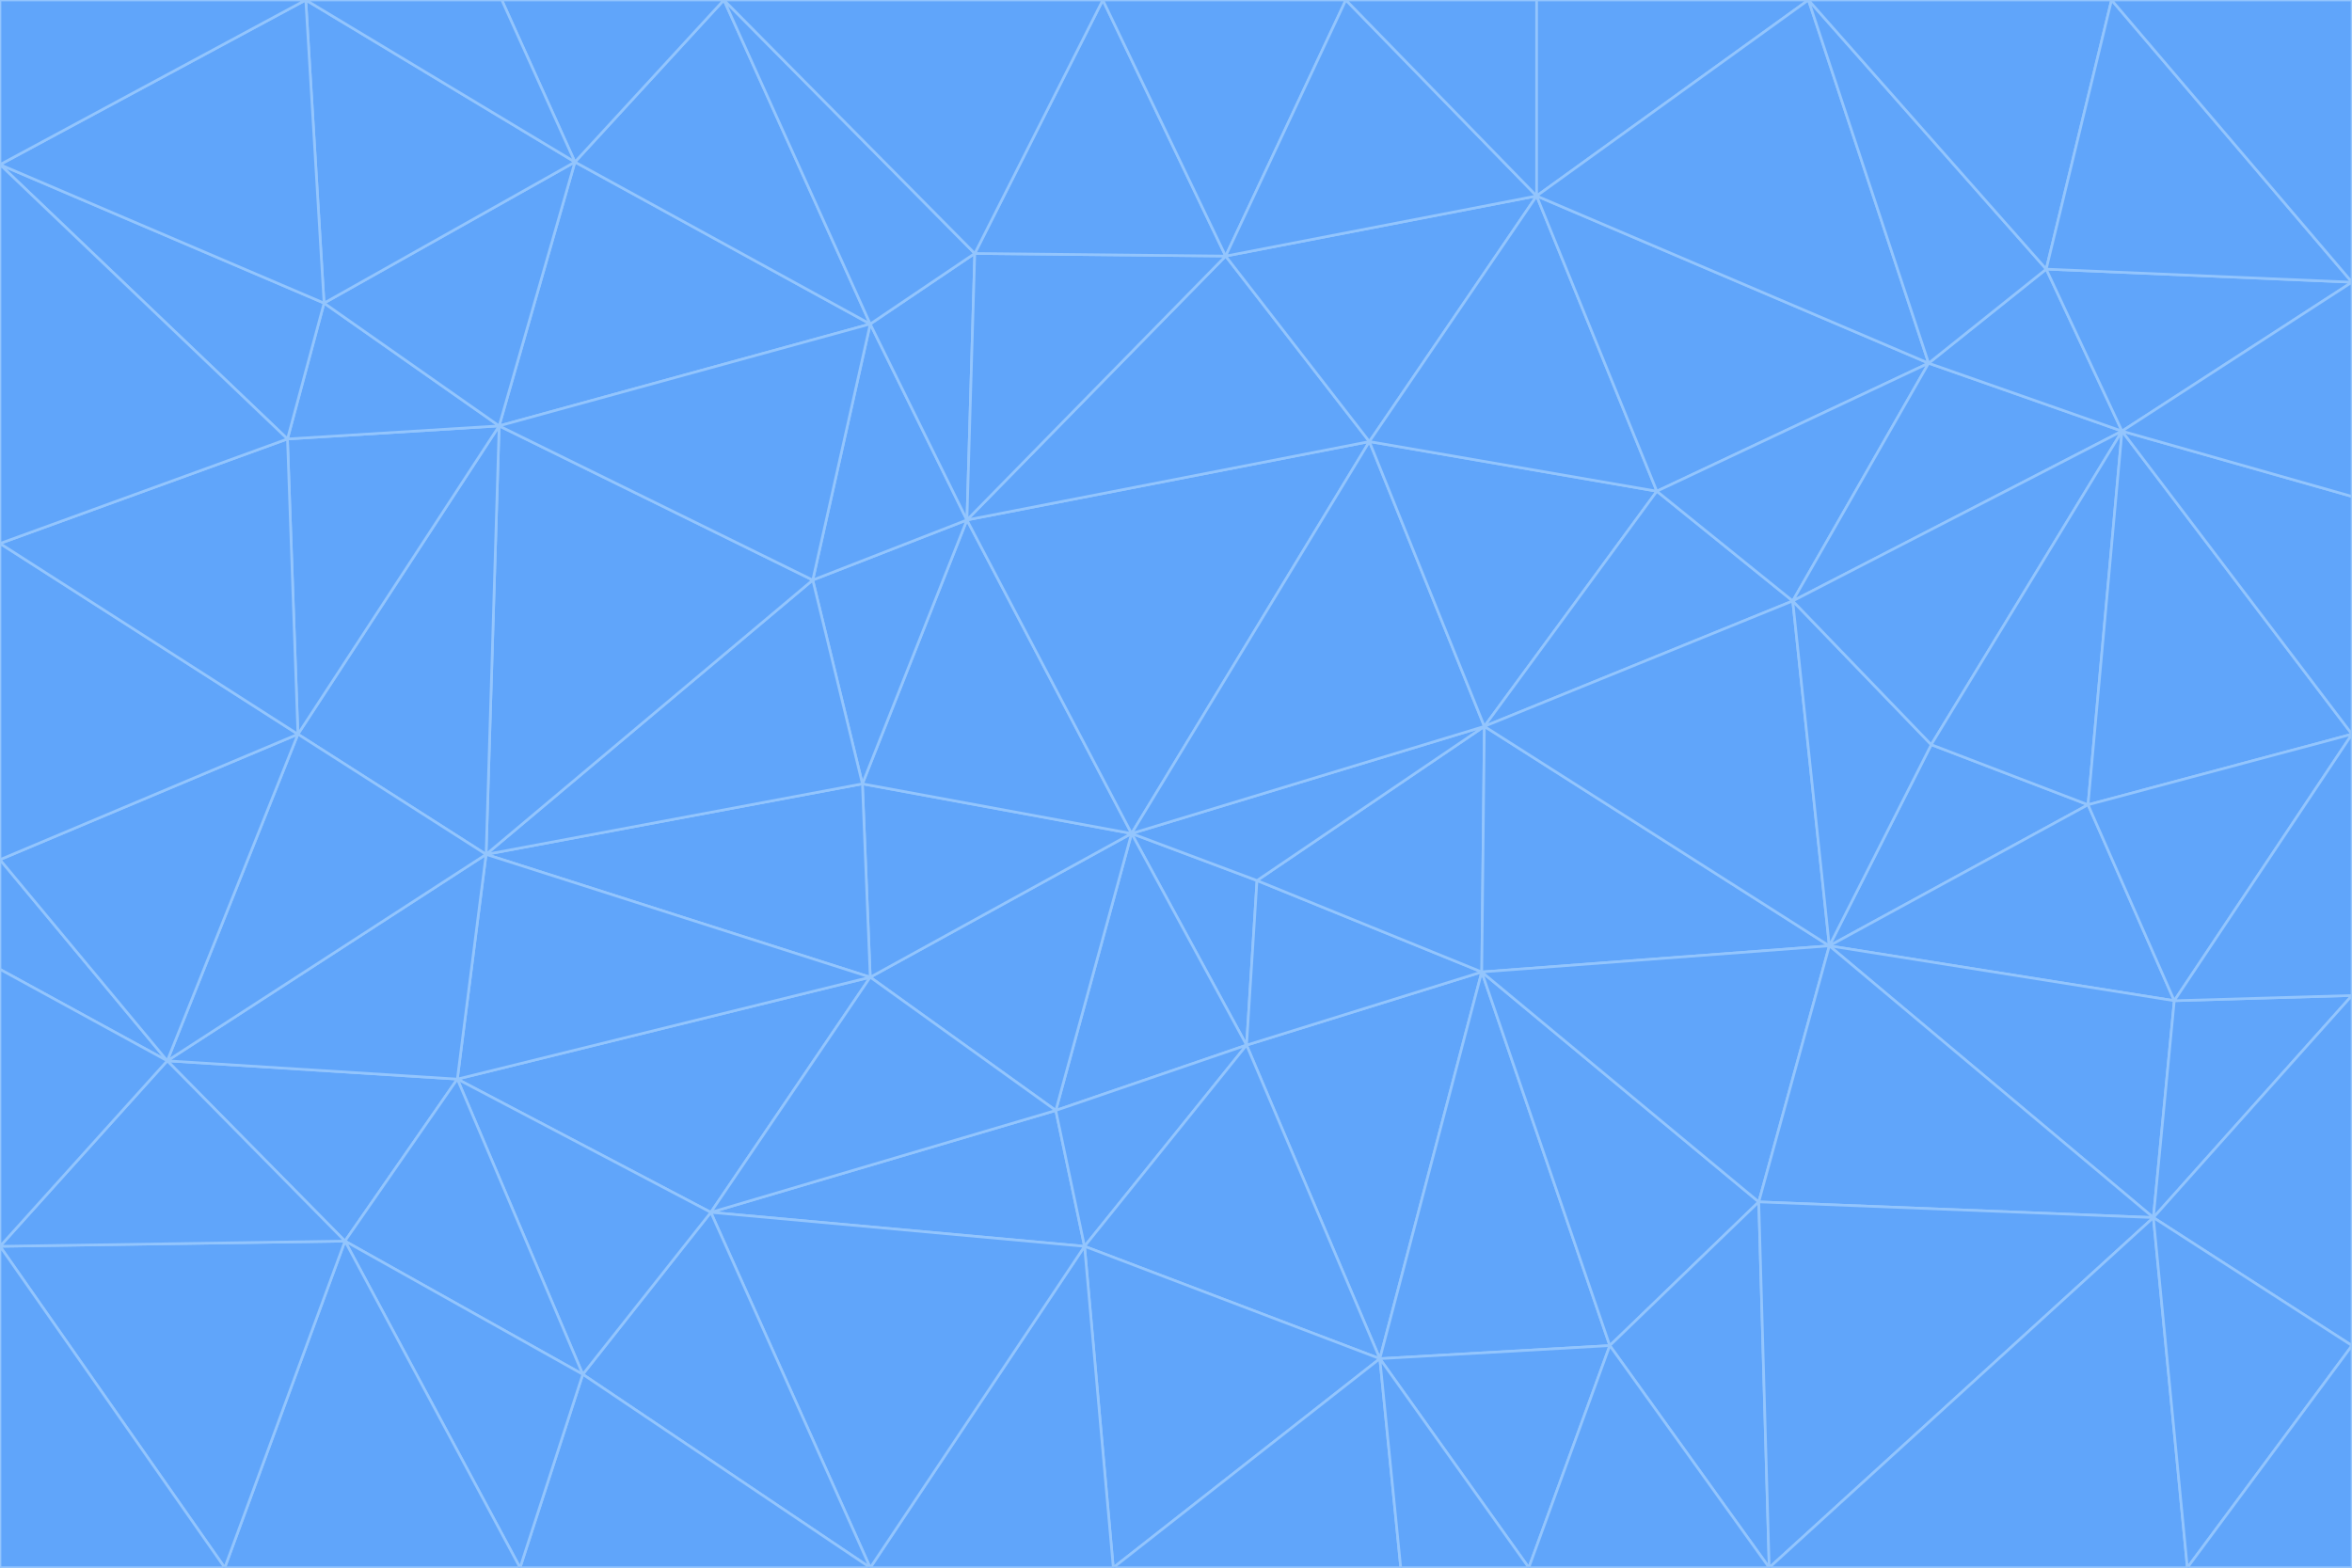 <svg id="visual" viewBox="0 0 900 600" width="900" height="600" xmlns="http://www.w3.org/2000/svg" xmlns:xlink="http://www.w3.org/1999/xlink" version="1.1"><g stroke-width="1" stroke-linejoin="bevel"><path d="M433 319L477 400L481 337Z" fill="#60a5fa" stroke="#93c5fd"></path><path d="M433 319L404 425L477 400Z" fill="#60a5fa" stroke="#93c5fd"></path><path d="M433 319L333 374L404 425Z" fill="#60a5fa" stroke="#93c5fd"></path><path d="M272 464L415 477L404 425Z" fill="#60a5fa" stroke="#93c5fd"></path><path d="M404 425L415 477L477 400Z" fill="#60a5fa" stroke="#93c5fd"></path><path d="M528 520L567 372L477 400Z" fill="#60a5fa" stroke="#93c5fd"></path><path d="M477 400L567 372L481 337Z" fill="#60a5fa" stroke="#93c5fd"></path><path d="M433 319L330 300L333 374Z" fill="#60a5fa" stroke="#93c5fd"></path><path d="M567 372L568 278L481 337Z" fill="#60a5fa" stroke="#93c5fd"></path><path d="M481 337L568 278L433 319Z" fill="#60a5fa" stroke="#93c5fd"></path><path d="M433 319L370 199L330 300Z" fill="#60a5fa" stroke="#93c5fd"></path><path d="M415 477L528 520L477 400Z" fill="#60a5fa" stroke="#93c5fd"></path><path d="M524 169L370 199L433 319Z" fill="#60a5fa" stroke="#93c5fd"></path><path d="M370 199L311 222L330 300Z" fill="#60a5fa" stroke="#93c5fd"></path><path d="M175 413L272 464L333 374Z" fill="#60a5fa" stroke="#93c5fd"></path><path d="M186 327L333 374L330 300Z" fill="#60a5fa" stroke="#93c5fd"></path><path d="M333 374L272 464L404 425Z" fill="#60a5fa" stroke="#93c5fd"></path><path d="M415 477L426 600L528 520Z" fill="#60a5fa" stroke="#93c5fd"></path><path d="M568 278L524 169L433 319Z" fill="#60a5fa" stroke="#93c5fd"></path><path d="M528 520L616 515L567 372Z" fill="#60a5fa" stroke="#93c5fd"></path><path d="M567 372L700 362L568 278Z" fill="#60a5fa" stroke="#93c5fd"></path><path d="M333 600L426 600L415 477Z" fill="#60a5fa" stroke="#93c5fd"></path><path d="M528 520L585 600L616 515Z" fill="#60a5fa" stroke="#93c5fd"></path><path d="M616 515L673 460L567 372Z" fill="#60a5fa" stroke="#93c5fd"></path><path d="M568 278L634 188L524 169Z" fill="#60a5fa" stroke="#93c5fd"></path><path d="M426 600L536 600L528 520Z" fill="#60a5fa" stroke="#93c5fd"></path><path d="M616 515L677 600L673 460Z" fill="#60a5fa" stroke="#93c5fd"></path><path d="M673 460L700 362L567 372Z" fill="#60a5fa" stroke="#93c5fd"></path><path d="M272 464L333 600L415 477Z" fill="#60a5fa" stroke="#93c5fd"></path><path d="M311 222L186 327L330 300Z" fill="#60a5fa" stroke="#93c5fd"></path><path d="M272 464L223 526L333 600Z" fill="#60a5fa" stroke="#93c5fd"></path><path d="M686 230L634 188L568 278Z" fill="#60a5fa" stroke="#93c5fd"></path><path d="M370 199L333 124L311 222Z" fill="#60a5fa" stroke="#93c5fd"></path><path d="M311 222L191 163L186 327Z" fill="#60a5fa" stroke="#93c5fd"></path><path d="M373 97L333 124L370 199Z" fill="#60a5fa" stroke="#93c5fd"></path><path d="M469 98L370 199L524 169Z" fill="#60a5fa" stroke="#93c5fd"></path><path d="M588 75L469 98L524 169Z" fill="#60a5fa" stroke="#93c5fd"></path><path d="M175 413L223 526L272 464Z" fill="#60a5fa" stroke="#93c5fd"></path><path d="M186 327L175 413L333 374Z" fill="#60a5fa" stroke="#93c5fd"></path><path d="M536 600L585 600L528 520Z" fill="#60a5fa" stroke="#93c5fd"></path><path d="M469 98L373 97L370 199Z" fill="#60a5fa" stroke="#93c5fd"></path><path d="M700 362L686 230L568 278Z" fill="#60a5fa" stroke="#93c5fd"></path><path d="M799 308L739 285L700 362Z" fill="#60a5fa" stroke="#93c5fd"></path><path d="M700 362L739 285L686 230Z" fill="#60a5fa" stroke="#93c5fd"></path><path d="M220 62L191 163L333 124Z" fill="#60a5fa" stroke="#93c5fd"></path><path d="M333 124L191 163L311 222Z" fill="#60a5fa" stroke="#93c5fd"></path><path d="M64 406L132 475L175 413Z" fill="#60a5fa" stroke="#93c5fd"></path><path d="M634 188L588 75L524 169Z" fill="#60a5fa" stroke="#93c5fd"></path><path d="M469 98L422 0L373 97Z" fill="#60a5fa" stroke="#93c5fd"></path><path d="M738 139L588 75L634 188Z" fill="#60a5fa" stroke="#93c5fd"></path><path d="M738 139L634 188L686 230Z" fill="#60a5fa" stroke="#93c5fd"></path><path d="M64 406L175 413L186 327Z" fill="#60a5fa" stroke="#93c5fd"></path><path d="M175 413L132 475L223 526Z" fill="#60a5fa" stroke="#93c5fd"></path><path d="M223 526L199 600L333 600Z" fill="#60a5fa" stroke="#93c5fd"></path><path d="M585 600L677 600L616 515Z" fill="#60a5fa" stroke="#93c5fd"></path><path d="M832 383L799 308L700 362Z" fill="#60a5fa" stroke="#93c5fd"></path><path d="M132 475L199 600L223 526Z" fill="#60a5fa" stroke="#93c5fd"></path><path d="M191 163L114 281L186 327Z" fill="#60a5fa" stroke="#93c5fd"></path><path d="M832 383L700 362L824 466Z" fill="#60a5fa" stroke="#93c5fd"></path><path d="M812 165L738 139L686 230Z" fill="#60a5fa" stroke="#93c5fd"></path><path d="M515 0L422 0L469 98Z" fill="#60a5fa" stroke="#93c5fd"></path><path d="M277 0L220 62L333 124Z" fill="#60a5fa" stroke="#93c5fd"></path><path d="M812 165L686 230L739 285Z" fill="#60a5fa" stroke="#93c5fd"></path><path d="M588 75L515 0L469 98Z" fill="#60a5fa" stroke="#93c5fd"></path><path d="M588 0L515 0L588 75Z" fill="#60a5fa" stroke="#93c5fd"></path><path d="M277 0L333 124L373 97Z" fill="#60a5fa" stroke="#93c5fd"></path><path d="M191 163L110 168L114 281Z" fill="#60a5fa" stroke="#93c5fd"></path><path d="M114 281L64 406L186 327Z" fill="#60a5fa" stroke="#93c5fd"></path><path d="M132 475L86 600L199 600Z" fill="#60a5fa" stroke="#93c5fd"></path><path d="M124 116L110 168L191 163Z" fill="#60a5fa" stroke="#93c5fd"></path><path d="M0 329L0 371L64 406Z" fill="#60a5fa" stroke="#93c5fd"></path><path d="M824 466L700 362L673 460Z" fill="#60a5fa" stroke="#93c5fd"></path><path d="M799 308L812 165L739 285Z" fill="#60a5fa" stroke="#93c5fd"></path><path d="M692 0L588 0L588 75Z" fill="#60a5fa" stroke="#93c5fd"></path><path d="M677 600L824 466L673 460Z" fill="#60a5fa" stroke="#93c5fd"></path><path d="M422 0L277 0L373 97Z" fill="#60a5fa" stroke="#93c5fd"></path><path d="M220 62L124 116L191 163Z" fill="#60a5fa" stroke="#93c5fd"></path><path d="M117 0L124 116L220 62Z" fill="#60a5fa" stroke="#93c5fd"></path><path d="M900 281L812 165L799 308Z" fill="#60a5fa" stroke="#93c5fd"></path><path d="M738 139L692 0L588 75Z" fill="#60a5fa" stroke="#93c5fd"></path><path d="M0 477L86 600L132 475Z" fill="#60a5fa" stroke="#93c5fd"></path><path d="M812 165L783 103L738 139Z" fill="#60a5fa" stroke="#93c5fd"></path><path d="M0 329L64 406L114 281Z" fill="#60a5fa" stroke="#93c5fd"></path><path d="M64 406L0 477L132 475Z" fill="#60a5fa" stroke="#93c5fd"></path><path d="M0 329L114 281L0 208Z" fill="#60a5fa" stroke="#93c5fd"></path><path d="M783 103L692 0L738 139Z" fill="#60a5fa" stroke="#93c5fd"></path><path d="M277 0L192 0L220 62Z" fill="#60a5fa" stroke="#93c5fd"></path><path d="M0 208L114 281L110 168Z" fill="#60a5fa" stroke="#93c5fd"></path><path d="M0 371L0 477L64 406Z" fill="#60a5fa" stroke="#93c5fd"></path><path d="M824 466L900 381L832 383Z" fill="#60a5fa" stroke="#93c5fd"></path><path d="M832 383L900 281L799 308Z" fill="#60a5fa" stroke="#93c5fd"></path><path d="M677 600L837 600L824 466Z" fill="#60a5fa" stroke="#93c5fd"></path><path d="M824 466L900 515L900 381Z" fill="#60a5fa" stroke="#93c5fd"></path><path d="M900 381L900 281L832 383Z" fill="#60a5fa" stroke="#93c5fd"></path><path d="M812 165L900 108L783 103Z" fill="#60a5fa" stroke="#93c5fd"></path><path d="M0 63L110 168L124 116Z" fill="#60a5fa" stroke="#93c5fd"></path><path d="M0 63L0 208L110 168Z" fill="#60a5fa" stroke="#93c5fd"></path><path d="M837 600L900 515L824 466Z" fill="#60a5fa" stroke="#93c5fd"></path><path d="M192 0L117 0L220 62Z" fill="#60a5fa" stroke="#93c5fd"></path><path d="M900 281L900 190L812 165Z" fill="#60a5fa" stroke="#93c5fd"></path><path d="M783 103L808 0L692 0Z" fill="#60a5fa" stroke="#93c5fd"></path><path d="M0 477L0 600L86 600Z" fill="#60a5fa" stroke="#93c5fd"></path><path d="M837 600L900 600L900 515Z" fill="#60a5fa" stroke="#93c5fd"></path><path d="M900 108L808 0L783 103Z" fill="#60a5fa" stroke="#93c5fd"></path><path d="M900 190L900 108L812 165Z" fill="#60a5fa" stroke="#93c5fd"></path><path d="M117 0L0 63L124 116Z" fill="#60a5fa" stroke="#93c5fd"></path><path d="M117 0L0 0L0 63Z" fill="#60a5fa" stroke="#93c5fd"></path><path d="M900 108L900 0L808 0Z" fill="#60a5fa" stroke="#93c5fd"></path></g></svg>